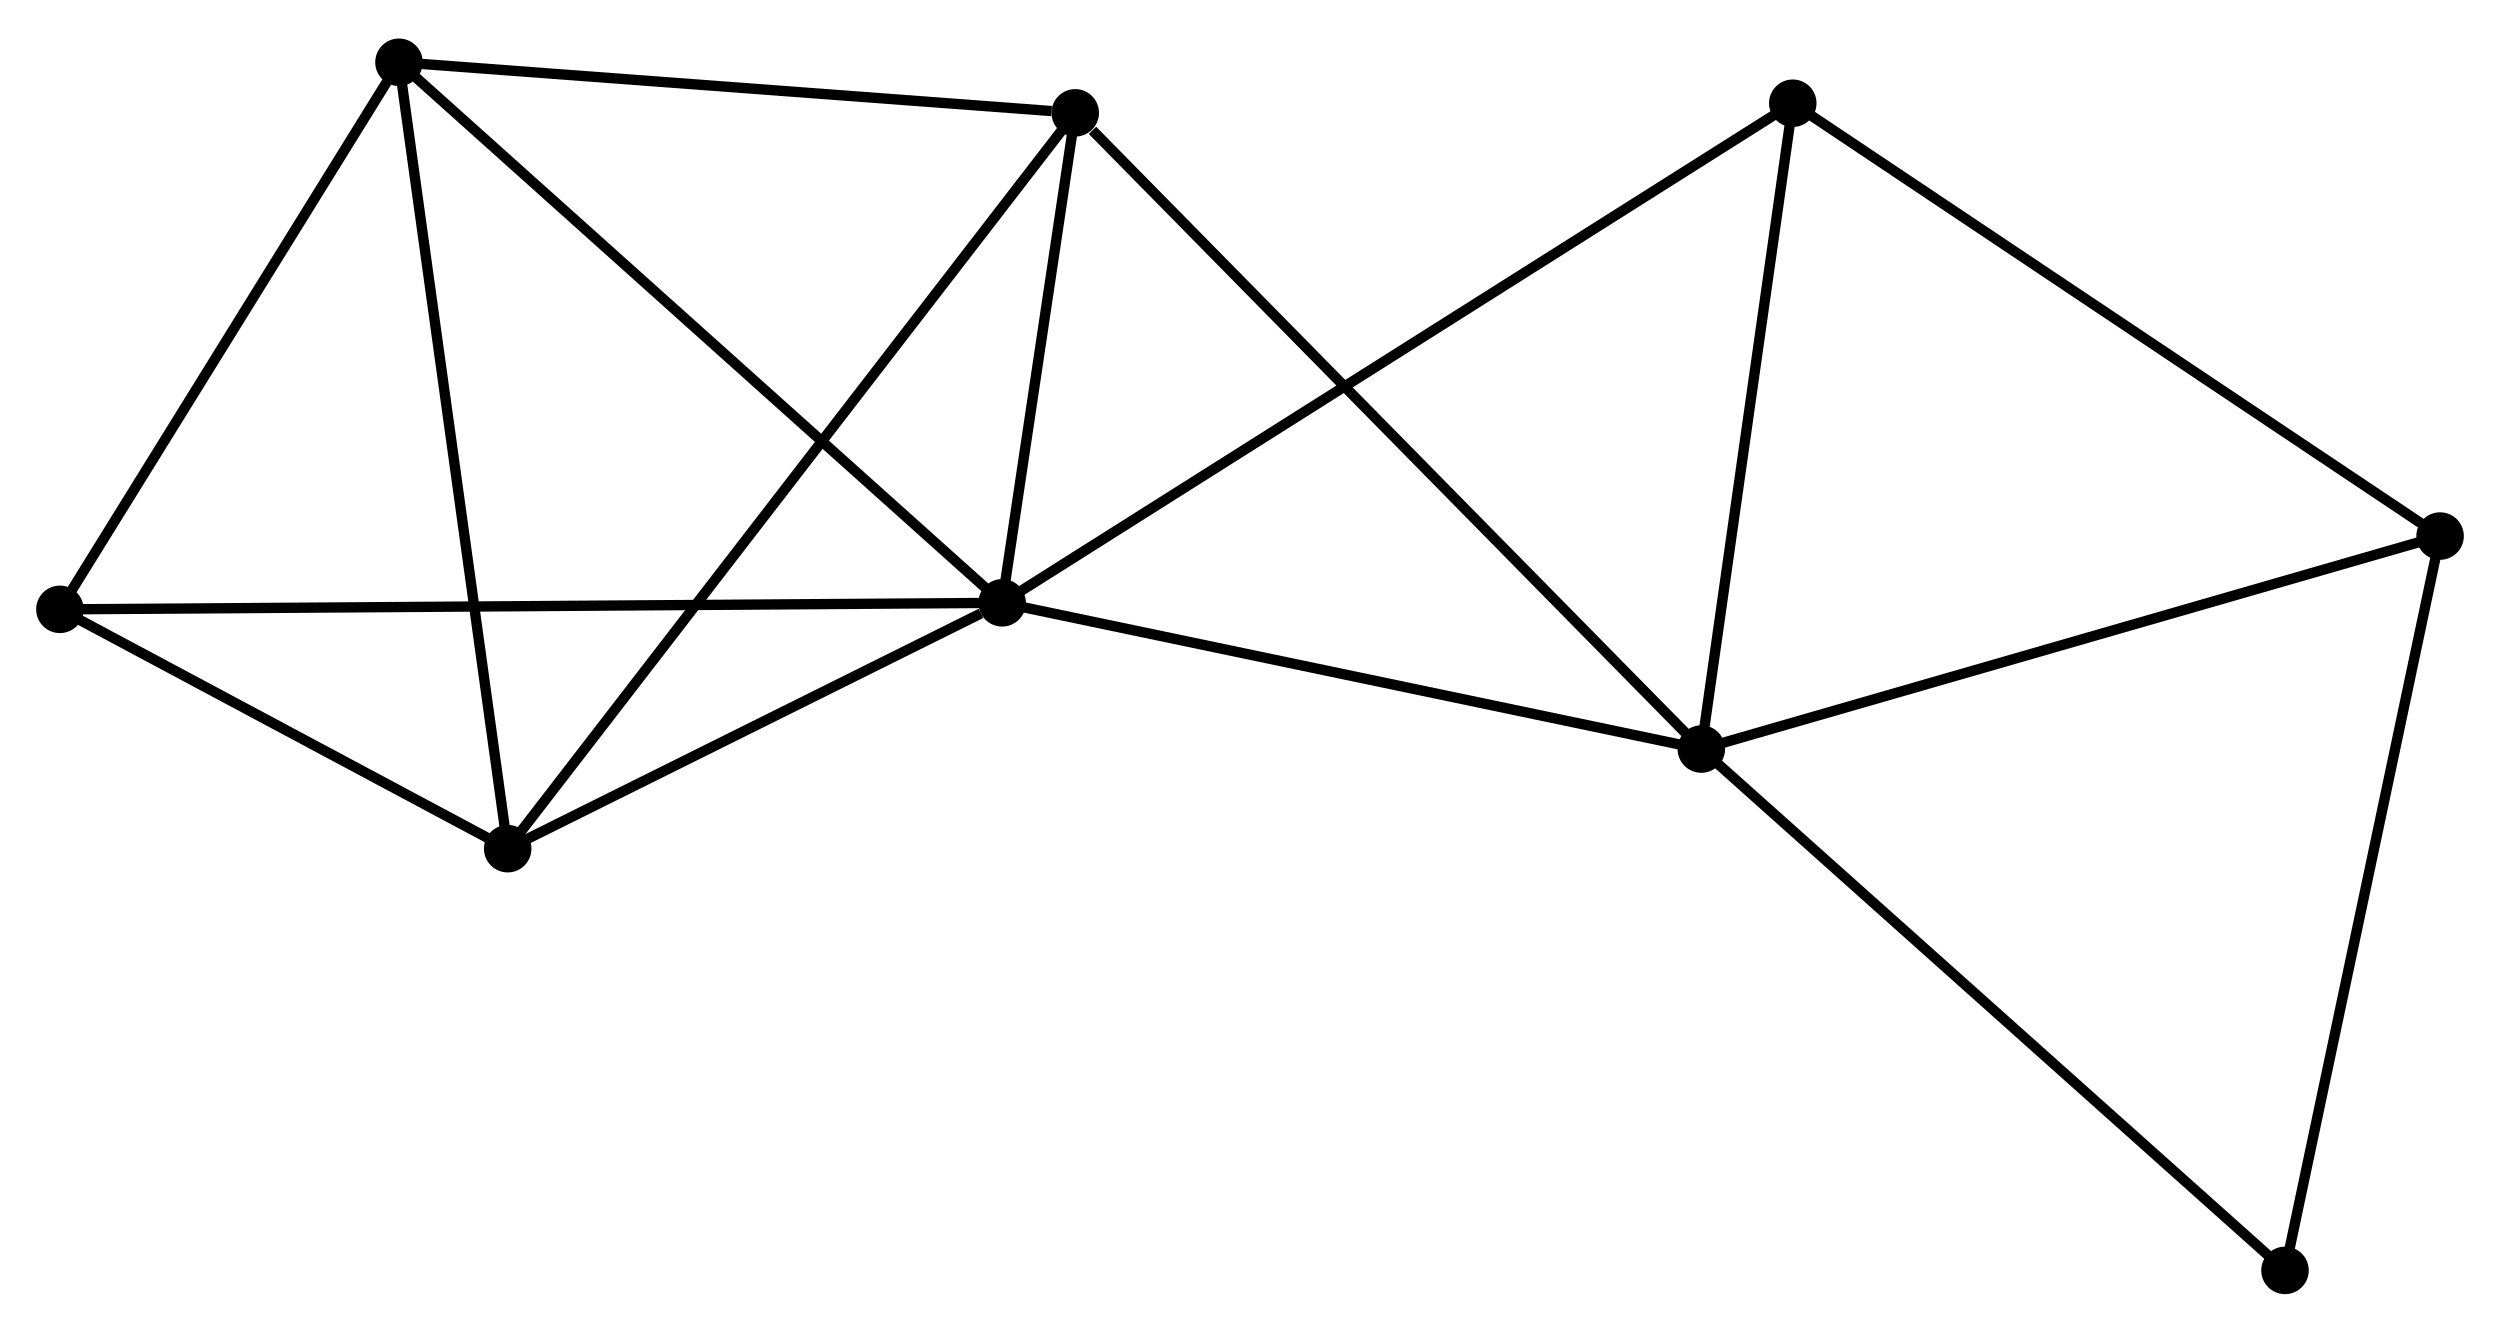 <?xml version="1.0" encoding="UTF-8" standalone="no"?>
<!DOCTYPE svg PUBLIC "-//W3C//DTD SVG 1.1//EN"
 "http://www.w3.org/Graphics/SVG/1.1/DTD/svg11.dtd">
<!-- Generated by graphviz version 2.36.0 (20140111.2315)
 -->
<!-- Title: %3 Pages: 1 -->
<svg width="242pt" height="129pt"
 viewBox="0.00 0.00 242.01 128.55" xmlns="http://www.w3.org/2000/svg" xmlns:xlink="http://www.w3.org/1999/xlink">
<g id="graph0" class="graph" transform="scale(1 1) rotate(0) translate(4 124.552)">
<title>%3</title>
<!-- 0 -->
<g id="node1" class="node"><title>0</title>
<ellipse fill="black" stroke="black" cx="93.012" cy="-66.424" rx="1.8" ry="1.8"/>
</g>
<!-- 1 -->
<g id="node2" class="node"><title>1</title>
<ellipse fill="black" stroke="black" cx="160.696" cy="-52.268" rx="1.8" ry="1.8"/>
</g>
<!-- 0&#45;&#45;1 -->
<g id="edge1" class="edge"><title>0&#45;&#45;1</title>
<path fill="none" stroke="black" d="M94.965,-66.015C104.848,-63.948 149.265,-54.659 158.863,-52.651"/>
</g>
<!-- 2 -->
<g id="node3" class="node"><title>2</title>
<ellipse fill="black" stroke="black" cx="45.147" cy="-42.624" rx="1.8" ry="1.8"/>
</g>
<!-- 0&#45;&#45;2 -->
<g id="edge2" class="edge"><title>0&#45;&#45;2</title>
<path fill="none" stroke="black" d="M90.955,-65.401C83.082,-61.486 54.91,-47.479 47.142,-43.617"/>
</g>
<!-- 3 -->
<g id="node4" class="node"><title>3</title>
<ellipse fill="black" stroke="black" cx="34.623" cy="-118.752" rx="1.8" ry="1.8"/>
</g>
<!-- 0&#45;&#45;3 -->
<g id="edge3" class="edge"><title>0&#45;&#45;3</title>
<path fill="none" stroke="black" d="M91.569,-67.717C83.561,-74.894 44.647,-109.769 36.231,-117.312"/>
</g>
<!-- 4 -->
<g id="node5" class="node"><title>4</title>
<ellipse fill="black" stroke="black" cx="100.088" cy="-113.856" rx="1.8" ry="1.8"/>
</g>
<!-- 0&#45;&#45;4 -->
<g id="edge4" class="edge"><title>0&#45;&#45;4</title>
<path fill="none" stroke="black" d="M93.316,-68.462C94.48,-76.264 98.645,-104.181 99.793,-111.878"/>
</g>
<!-- 6 -->
<g id="node6" class="node"><title>6</title>
<ellipse fill="black" stroke="black" cx="169.548" cy="-114.786" rx="1.8" ry="1.8"/>
</g>
<!-- 0&#45;&#45;6 -->
<g id="edge5" class="edge"><title>0&#45;&#45;6</title>
<path fill="none" stroke="black" d="M94.61,-67.434C104.571,-73.728 158.023,-107.504 167.958,-113.781"/>
</g>
<!-- 7 -->
<g id="node7" class="node"><title>7</title>
<ellipse fill="black" stroke="black" cx="1.8" cy="-65.792" rx="1.8" ry="1.8"/>
</g>
<!-- 0&#45;&#45;7 -->
<g id="edge6" class="edge"><title>0&#45;&#45;7</title>
<path fill="none" stroke="black" d="M91.107,-66.41C79.236,-66.328 15.534,-65.887 3.695,-65.805"/>
</g>
<!-- 1&#45;&#45;4 -->
<g id="edge7" class="edge"><title>1&#45;&#45;4</title>
<path fill="none" stroke="black" d="M159.198,-53.791C150.885,-62.237 110.493,-103.283 101.756,-112.16"/>
</g>
<!-- 1&#45;&#45;6 -->
<g id="edge9" class="edge"><title>1&#45;&#45;6</title>
<path fill="none" stroke="black" d="M160.951,-54.072C162.221,-63.041 167.85,-102.798 169.238,-112.597"/>
</g>
<!-- 5 -->
<g id="node8" class="node"><title>5</title>
<ellipse fill="black" stroke="black" cx="232.21" cy="-72.887" rx="1.8" ry="1.8"/>
</g>
<!-- 1&#45;&#45;5 -->
<g id="edge8" class="edge"><title>1&#45;&#45;5</title>
<path fill="none" stroke="black" d="M162.464,-52.778C172.272,-55.606 219.932,-69.347 230.241,-72.319"/>
</g>
<!-- 8 -->
<g id="node9" class="node"><title>8</title>
<ellipse fill="black" stroke="black" cx="217.197" cy="-1.8" rx="1.8" ry="1.8"/>
</g>
<!-- 1&#45;&#45;8 -->
<g id="edge10" class="edge"><title>1&#45;&#45;8</title>
<path fill="none" stroke="black" d="M162.092,-51.021C169.842,-44.099 207.497,-10.464 215.642,-3.189"/>
</g>
<!-- 2&#45;&#45;3 -->
<g id="edge11" class="edge"><title>2&#45;&#45;3</title>
<path fill="none" stroke="black" d="M44.886,-44.506C43.431,-55.039 36.306,-106.576 34.874,-116.936"/>
</g>
<!-- 2&#45;&#45;4 -->
<g id="edge12" class="edge"><title>2&#45;&#45;4</title>
<path fill="none" stroke="black" d="M46.294,-44.112C53.444,-53.382 91.815,-103.13 98.947,-112.376"/>
</g>
<!-- 2&#45;&#45;7 -->
<g id="edge13" class="edge"><title>2&#45;&#45;7</title>
<path fill="none" stroke="black" d="M43.284,-43.62C36.154,-47.431 10.642,-61.066 3.607,-64.826"/>
</g>
<!-- 3&#45;&#45;4 -->
<g id="edge14" class="edge"><title>3&#45;&#45;4</title>
<path fill="none" stroke="black" d="M36.512,-118.611C45.904,-117.909 87.535,-114.795 97.797,-114.027"/>
</g>
<!-- 3&#45;&#45;7 -->
<g id="edge15" class="edge"><title>3&#45;&#45;7</title>
<path fill="none" stroke="black" d="M33.531,-116.99C28.548,-108.95 7.991,-75.782 2.93,-67.615"/>
</g>
<!-- 5&#45;&#45;6 -->
<g id="edge16" class="edge"><title>5&#45;&#45;6</title>
<path fill="none" stroke="black" d="M230.661,-73.923C222.067,-79.669 180.305,-107.593 171.272,-113.632"/>
</g>
<!-- 5&#45;&#45;8 -->
<g id="edge17" class="edge"><title>5&#45;&#45;8</title>
<path fill="none" stroke="black" d="M231.776,-70.836C229.584,-60.456 219.733,-13.805 217.604,-3.724"/>
</g>
</g>
</svg>
